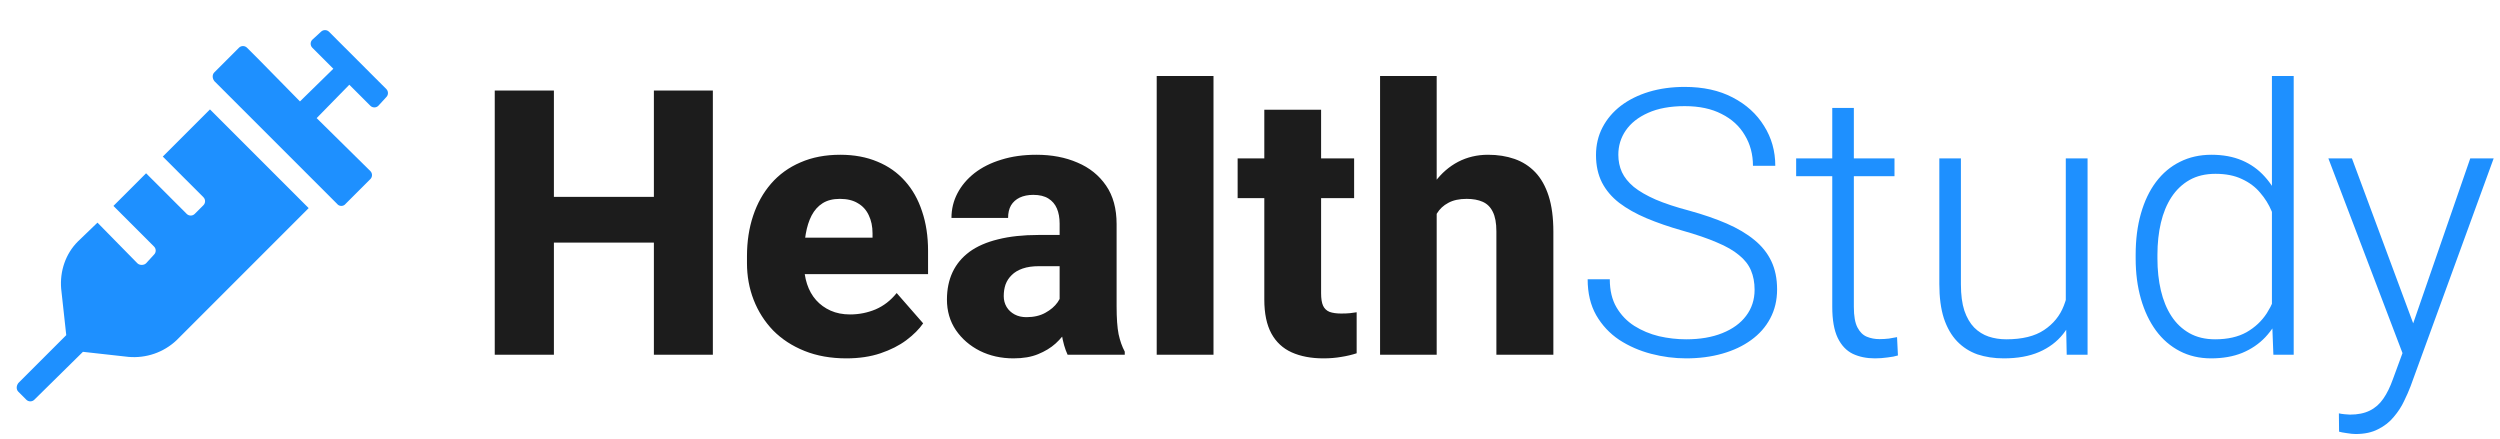 <svg width="148" height="26" viewBox="0 0 148 26" fill="none" xmlns="http://www.w3.org/2000/svg">
<path d="M39.784 11.654V14.361H31.685V11.654H39.784ZM32.791 5.359V21H29.289V5.359H32.791ZM42.201 5.359V21H38.71V5.359H42.201ZM50.107 21.215C49.184 21.215 48.356 21.068 47.626 20.774C46.895 20.481 46.276 20.076 45.768 19.561C45.266 19.038 44.883 18.436 44.618 17.756C44.353 17.076 44.221 16.349 44.221 15.575V15.167C44.221 14.3 44.342 13.502 44.586 12.771C44.829 12.041 45.184 11.407 45.649 10.87C46.122 10.326 46.702 9.907 47.39 9.613C48.077 9.312 48.861 9.162 49.742 9.162C50.566 9.162 51.3 9.298 51.944 9.57C52.589 9.835 53.133 10.218 53.577 10.72C54.021 11.214 54.358 11.812 54.587 12.514C54.823 13.208 54.941 13.989 54.941 14.855V16.23H45.574V14.071H51.654V13.813C51.654 13.405 51.579 13.047 51.429 12.739C51.285 12.431 51.071 12.195 50.784 12.03C50.505 11.858 50.15 11.773 49.721 11.773C49.312 11.773 48.972 11.858 48.7 12.03C48.428 12.202 48.21 12.446 48.045 12.761C47.887 13.069 47.773 13.43 47.701 13.846C47.63 14.254 47.594 14.694 47.594 15.167V15.575C47.594 16.026 47.655 16.438 47.776 16.811C47.898 17.183 48.077 17.502 48.313 17.767C48.55 18.032 48.836 18.239 49.173 18.39C49.509 18.54 49.893 18.615 50.322 18.615C50.852 18.615 51.357 18.515 51.837 18.314C52.317 18.107 52.732 17.785 53.083 17.348L54.651 19.142C54.415 19.485 54.082 19.818 53.652 20.141C53.23 20.456 52.721 20.713 52.127 20.914C51.533 21.115 50.859 21.215 50.107 21.215ZM62.73 18.229V13.244C62.73 12.893 62.676 12.592 62.568 12.342C62.461 12.091 62.293 11.894 62.063 11.751C61.834 11.608 61.537 11.536 61.172 11.536C60.864 11.536 60.595 11.59 60.366 11.697C60.144 11.805 59.972 11.959 59.851 12.159C59.736 12.36 59.679 12.607 59.679 12.9H56.327C56.327 12.378 56.445 11.891 56.682 11.44C56.918 10.988 57.255 10.591 57.691 10.247C58.135 9.903 58.665 9.638 59.281 9.452C59.897 9.259 60.588 9.162 61.355 9.162C62.264 9.162 63.073 9.316 63.782 9.624C64.498 9.925 65.064 10.38 65.48 10.988C65.895 11.59 66.103 12.349 66.103 13.266V18.132C66.103 18.834 66.142 19.385 66.221 19.786C66.307 20.18 66.428 20.524 66.586 20.817V21H63.202C63.045 20.663 62.926 20.248 62.848 19.754C62.769 19.253 62.73 18.744 62.73 18.229ZM63.148 13.91L63.17 15.758H61.505C61.133 15.758 60.81 15.804 60.538 15.898C60.273 15.991 60.058 16.119 59.894 16.284C59.729 16.442 59.607 16.628 59.528 16.843C59.457 17.05 59.421 17.28 59.421 17.53C59.421 17.767 59.478 17.981 59.593 18.175C59.707 18.361 59.865 18.508 60.065 18.615C60.266 18.723 60.499 18.776 60.764 18.776C61.2 18.776 61.573 18.69 61.881 18.519C62.196 18.347 62.44 18.139 62.611 17.895C62.783 17.645 62.869 17.412 62.869 17.197L63.675 18.594C63.546 18.88 63.388 19.177 63.202 19.485C63.016 19.786 62.78 20.069 62.493 20.334C62.207 20.592 61.859 20.803 61.451 20.968C61.05 21.133 60.567 21.215 60.001 21.215C59.27 21.215 58.608 21.068 58.014 20.774C57.419 20.474 56.943 20.062 56.585 19.539C56.234 19.016 56.059 18.415 56.059 17.734C56.059 17.126 56.17 16.585 56.392 16.112C56.614 15.64 56.947 15.239 57.391 14.909C57.842 14.58 58.408 14.333 59.088 14.168C59.768 13.996 60.563 13.91 61.473 13.91H63.148ZM71.839 4.5V21H68.477V4.5H71.839ZM80.164 9.377V11.729H73.268V9.377H80.164ZM74.847 6.498H78.209V17.358C78.209 17.681 78.248 17.928 78.327 18.1C78.406 18.271 78.535 18.393 78.714 18.465C78.893 18.529 79.122 18.561 79.401 18.561C79.602 18.561 79.774 18.554 79.917 18.54C80.06 18.526 80.193 18.508 80.314 18.486V20.914C80.028 21.007 79.724 21.079 79.401 21.129C79.079 21.186 78.728 21.215 78.349 21.215C77.625 21.215 76.999 21.097 76.469 20.86C75.946 20.624 75.545 20.252 75.266 19.743C74.986 19.227 74.847 18.558 74.847 17.734V6.498ZM85.052 4.5V21H81.7V4.5H85.052ZM84.611 14.78L83.773 14.802C83.773 13.985 83.874 13.237 84.074 12.557C84.282 11.869 84.576 11.271 84.955 10.763C85.335 10.254 85.789 9.86 86.319 9.581C86.856 9.302 87.447 9.162 88.092 9.162C88.665 9.162 89.188 9.244 89.66 9.409C90.133 9.574 90.541 9.835 90.885 10.193C91.228 10.551 91.493 11.021 91.68 11.601C91.866 12.181 91.959 12.886 91.959 13.717V21H88.586V13.695C88.586 13.201 88.514 12.815 88.371 12.535C88.235 12.256 88.034 12.059 87.769 11.944C87.512 11.83 87.197 11.773 86.824 11.773C86.387 11.773 86.026 11.851 85.739 12.009C85.453 12.159 85.227 12.37 85.062 12.643C84.898 12.915 84.78 13.233 84.708 13.599C84.644 13.964 84.611 14.358 84.611 14.78Z" fill="#1C1C1C"/>
<path d="M103.872 17.154C103.872 16.725 103.8 16.341 103.657 16.005C103.514 15.668 103.278 15.367 102.948 15.102C102.626 14.83 102.189 14.58 101.638 14.351C101.093 14.114 100.413 13.882 99.597 13.652C98.816 13.43 98.111 13.187 97.481 12.922C96.85 12.657 96.31 12.352 95.858 12.009C95.414 11.665 95.074 11.264 94.838 10.806C94.602 10.34 94.483 9.799 94.483 9.184C94.483 8.582 94.612 8.034 94.87 7.54C95.128 7.046 95.49 6.62 95.955 6.262C96.428 5.904 96.983 5.628 97.62 5.435C98.265 5.241 98.97 5.145 99.736 5.145C100.832 5.145 101.777 5.352 102.572 5.768C103.374 6.183 103.994 6.745 104.431 7.454C104.875 8.156 105.097 8.944 105.097 9.817H103.775C103.775 9.137 103.614 8.532 103.292 8.002C102.977 7.465 102.519 7.046 101.917 6.745C101.323 6.437 100.596 6.283 99.736 6.283C98.877 6.283 98.154 6.416 97.566 6.681C96.986 6.938 96.546 7.286 96.245 7.723C95.951 8.152 95.805 8.632 95.805 9.162C95.805 9.535 95.876 9.878 96.019 10.193C96.163 10.501 96.395 10.791 96.718 11.063C97.047 11.329 97.481 11.579 98.018 11.815C98.555 12.045 99.217 12.263 100.005 12.471C100.836 12.7 101.573 12.954 102.218 13.233C102.862 13.513 103.407 13.835 103.851 14.2C104.295 14.558 104.631 14.977 104.86 15.457C105.09 15.937 105.204 16.495 105.204 17.133C105.204 17.77 105.068 18.343 104.796 18.852C104.531 19.353 104.155 19.779 103.668 20.13C103.188 20.481 102.619 20.749 101.96 20.936C101.308 21.122 100.596 21.215 99.822 21.215C99.128 21.215 98.436 21.125 97.749 20.946C97.061 20.767 96.431 20.491 95.858 20.119C95.293 19.74 94.838 19.253 94.494 18.658C94.158 18.064 93.989 17.355 93.989 16.531H95.3C95.3 17.19 95.432 17.745 95.697 18.196C95.962 18.648 96.313 19.013 96.75 19.292C97.194 19.571 97.681 19.775 98.211 19.904C98.748 20.026 99.285 20.087 99.822 20.087C100.646 20.087 101.358 19.965 101.96 19.722C102.569 19.478 103.038 19.138 103.367 18.701C103.704 18.257 103.872 17.741 103.872 17.154ZM112.154 9.377V10.43H106.332V9.377H112.154ZM108.47 6.391H109.748V18.175C109.748 18.712 109.82 19.116 109.963 19.389C110.106 19.661 110.292 19.843 110.521 19.936C110.751 20.03 110.998 20.076 111.263 20.076C111.456 20.076 111.642 20.065 111.821 20.044C112 20.015 112.161 19.987 112.305 19.958L112.358 21.043C112.201 21.093 111.997 21.133 111.746 21.161C111.495 21.197 111.245 21.215 110.994 21.215C110.5 21.215 110.063 21.125 109.684 20.946C109.304 20.76 109.007 20.445 108.792 20.001C108.577 19.55 108.47 18.938 108.47 18.164V6.391ZM122.295 18.314V9.377H123.584V21H122.349L122.295 18.314ZM122.531 16.166L123.197 16.145C123.197 16.875 123.111 17.548 122.939 18.164C122.768 18.78 122.499 19.317 122.134 19.775C121.769 20.234 121.296 20.588 120.716 20.839C120.136 21.09 119.438 21.215 118.621 21.215C118.055 21.215 117.536 21.136 117.063 20.979C116.598 20.814 116.197 20.556 115.86 20.205C115.524 19.854 115.262 19.399 115.076 18.841C114.897 18.282 114.808 17.605 114.808 16.811V9.377H116.086V16.832C116.086 17.455 116.154 17.974 116.29 18.39C116.433 18.805 116.627 19.138 116.87 19.389C117.121 19.639 117.407 19.818 117.729 19.926C118.052 20.033 118.399 20.087 118.771 20.087C119.717 20.087 120.462 19.904 121.006 19.539C121.557 19.174 121.948 18.694 122.177 18.1C122.413 17.498 122.531 16.854 122.531 16.166ZM134.498 18.744V4.5H135.787V21H134.584L134.498 18.744ZM126.431 15.307V15.081C126.431 14.179 126.535 13.366 126.742 12.643C126.95 11.912 127.247 11.289 127.634 10.773C128.028 10.251 128.5 9.853 129.052 9.581C129.603 9.302 130.226 9.162 130.921 9.162C131.601 9.162 132.203 9.273 132.726 9.495C133.248 9.717 133.696 10.036 134.068 10.451C134.448 10.867 134.752 11.361 134.981 11.934C135.218 12.507 135.39 13.144 135.497 13.846V16.714C135.411 17.373 135.254 17.978 135.024 18.529C134.795 19.074 134.491 19.55 134.111 19.958C133.732 20.359 133.273 20.671 132.736 20.893C132.206 21.107 131.594 21.215 130.899 21.215C130.212 21.215 129.592 21.072 129.041 20.785C128.49 20.499 128.021 20.094 127.634 19.571C127.247 19.041 126.95 18.415 126.742 17.691C126.535 16.968 126.431 16.173 126.431 15.307ZM127.72 15.081V15.307C127.72 15.987 127.788 16.617 127.924 17.197C128.06 17.777 128.268 18.282 128.547 18.712C128.826 19.142 129.181 19.478 129.61 19.722C130.04 19.965 130.549 20.087 131.136 20.087C131.873 20.087 132.493 19.947 132.994 19.668C133.495 19.381 133.896 19.006 134.197 18.54C134.498 18.067 134.716 17.552 134.853 16.993V13.652C134.767 13.273 134.641 12.886 134.477 12.492C134.312 12.098 134.086 11.737 133.8 11.407C133.521 11.071 133.162 10.802 132.726 10.602C132.296 10.394 131.773 10.29 131.157 10.29C130.563 10.29 130.051 10.412 129.621 10.655C129.191 10.899 128.833 11.239 128.547 11.676C128.268 12.105 128.06 12.61 127.924 13.19C127.788 13.771 127.72 14.401 127.72 15.081ZM142.619 19.84L146.239 9.377H147.625L142.705 22.869C142.605 23.134 142.476 23.428 142.318 23.75C142.168 24.072 141.967 24.38 141.717 24.674C141.473 24.975 141.165 25.218 140.793 25.404C140.428 25.598 139.98 25.694 139.45 25.694C139.314 25.694 139.139 25.676 138.924 25.641C138.716 25.612 138.566 25.583 138.473 25.555L138.462 24.47C138.541 24.491 138.655 24.509 138.806 24.523C138.956 24.538 139.06 24.545 139.117 24.545C139.583 24.545 139.973 24.466 140.288 24.309C140.61 24.151 140.879 23.915 141.094 23.6C141.309 23.292 141.498 22.905 141.663 22.439L142.619 19.84ZM139.235 9.377L142.941 19.356L143.285 20.699L142.351 21.226L137.839 9.377H139.235Z" fill="#1E90FF"/>
<path d="M9.637 9.27L12.043 11.676C12.172 11.805 12.172 12.02 12.043 12.148L11.527 12.664C11.398 12.793 11.184 12.793 11.055 12.664L8.648 10.258L6.715 12.191L9.121 14.598C9.25 14.727 9.25 14.941 9.121 15.07L8.648 15.586C8.52 15.715 8.262 15.715 8.133 15.586L5.77 13.18L4.609 14.297C3.879 15.027 3.535 16.059 3.621 17.09L3.922 19.84L1.086 22.676C0.957 22.848 0.957 23.062 1.086 23.191L1.559 23.664C1.688 23.793 1.902 23.793 2.031 23.664L4.91 20.828L7.617 21.129C8.648 21.215 9.68 20.871 10.453 20.141L18.273 12.32L12.43 6.477L9.637 9.27ZM22.871 5.273L19.477 1.879C19.348 1.75 19.133 1.75 19.004 1.879L18.488 2.352C18.359 2.48 18.359 2.695 18.488 2.824L19.734 4.07L17.758 6.004L15.352 3.555L14.621 2.824C14.492 2.695 14.277 2.695 14.148 2.824L12.688 4.285C12.559 4.414 12.559 4.629 12.688 4.801L13.418 5.531L19.219 11.332L19.949 12.062C20.078 12.234 20.336 12.234 20.465 12.062L21.926 10.602C22.055 10.473 22.055 10.258 21.926 10.129L18.746 6.992L20.68 5.016L21.926 6.262C22.055 6.391 22.27 6.391 22.398 6.262L22.871 5.746C23 5.617 23 5.402 22.871 5.273Z" fill="#1E90FF"/>
</svg>
